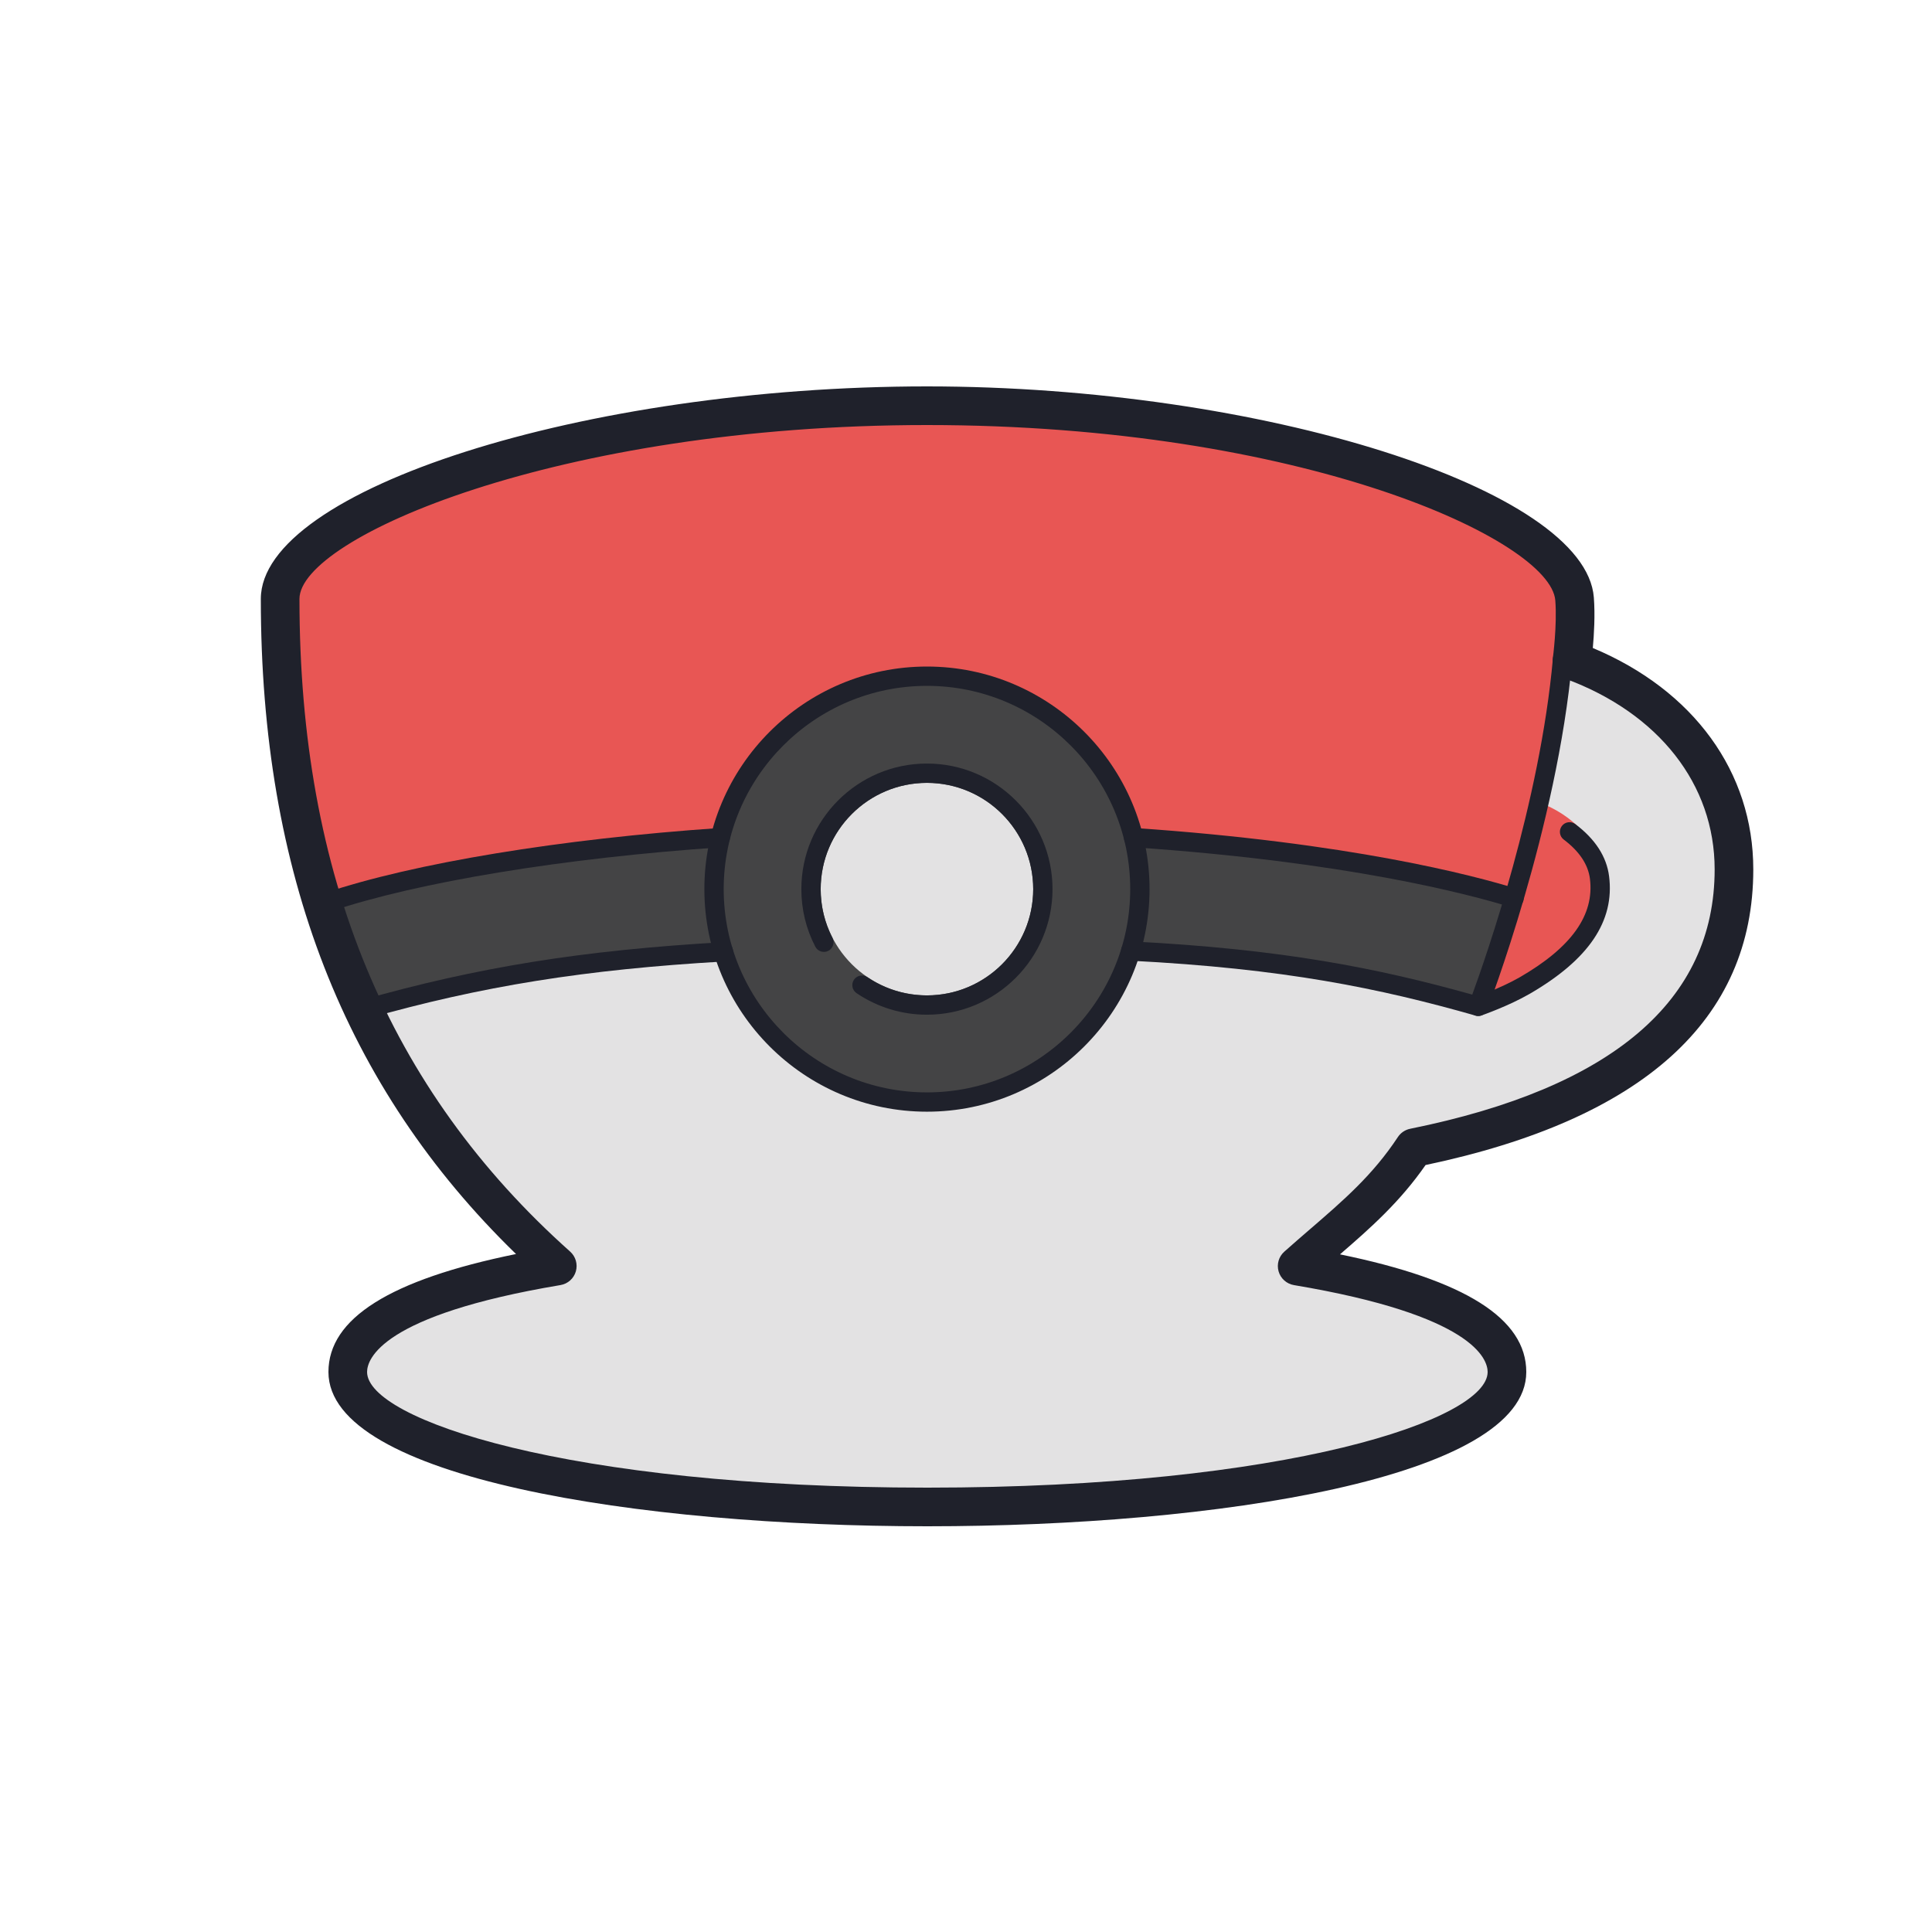 <svg xmlns="http://www.w3.org/2000/svg"  viewBox="0 0 100 100" width="100px" height="100px"><path fill="#e85654" d="M73.187,59.404C88.333,56.339,89.75,48.957,89.75,45c0-5.401-3.823-9.126-8.382-10.809	c0,0,0.241-1.787,0.132-3.191c-0.342-4.405-15.235-10-33.52-10S14.5,26.582,14.5,31c0,0,0,0,0,0.001	c0,13.08,3.631,24.968,14.345,34.528C21.18,66.814,18,68.792,18,71.013C18,74.887,30.741,78,47.981,78	C65.222,78,78,74.887,78,71.013c0-2.22-3.188-4.198-10.86-5.483C69.421,63.499,71.48,61.992,73.187,59.404z"/><path fill="#e3e2e3" d="M73.176,59.406c0.004-0.001,0.008-0.001,0.011-0.002C88.922,56.392,89.75,49,89.75,45	c0-5.424-3.809-9.651-8.871-11.027c0,0-0.617,5.346-1.249,7.555c0,0,2.908,0.877,3.264,3.675c0.228,1.793-0.709,3.921-3.985,5.814	c-1.039,0.6-2.396,1.072-2.396,1.072C71.325,48.83,60.468,46,47.979,46c-12.483,0-24.426,3.266-29.176,6.26	c2.149,5.186,5.062,8.825,10.042,13.269C21.18,66.814,18,68.792,18,71.013C18,74.887,30.741,78,47.981,78	C65.222,78,78,74.887,78,71.013c0-2.22-3.188-4.198-10.86-5.483C69.459,63.465,71.453,62.045,73.176,59.406z"/><path fill="#444445" d="M48,43c-15.01,0.002-26.267,2.118-31.307,3.818c0.598,1.935,1.273,3.945,2.109,5.442	C25.88,50.246,32.995,49.001,48,49c15.005,0.001,21.436,1.074,28.513,3.088c0.557-1.541,1.257-3.67,1.856-5.605	C73.328,44.783,63.01,43.002,48,43z"/><circle cx="47.979" cy="46.021" r="11.021" fill="#444445"/><circle cx="47.979" cy="46.021" r="5.5" fill="#e3e2e3"/><path fill="#1f212b" d="M76.513,52.588c-0.045,0-0.091-0.006-0.137-0.02c-4.968-1.413-9.908-2.438-17.877-2.843	c-0.275-0.014-0.488-0.249-0.474-0.524c0.015-0.276,0.225-0.496,0.524-0.474c7.825,0.397,12.77,1.387,17.655,2.754	c0.701-1.914,3.509-9.941,4.176-17.411c0.024-0.276,0.268-0.47,0.543-0.453c0.274,0.024,0.478,0.268,0.453,0.543	c-0.772,8.653-4.361,18.015-4.397,18.108C76.903,52.465,76.715,52.588,76.513,52.588z"/><path fill="#1f212b" d="M18.803,52.76c-0.218,0-0.418-0.144-0.48-0.363c-0.076-0.266,0.078-0.542,0.344-0.617	c6.05-1.722,11.482-2.594,18.751-3.012c0.317-0.019,0.512,0.195,0.527,0.471s-0.194,0.512-0.471,0.527	c-7.189,0.414-12.56,1.275-18.534,2.975C18.894,52.754,18.848,52.76,18.803,52.76z"/><path fill="#1f212b" d="M16.958,47.201c-0.209,0-0.403-0.132-0.474-0.34c-0.089-0.262,0.052-0.546,0.313-0.634	c4.594-1.55,12.239-2.81,20.451-3.37c0.275-0.023,0.514,0.188,0.533,0.465c0.019,0.275-0.189,0.515-0.465,0.533	c-8.131,0.555-15.683,1.795-20.199,3.319C17.064,47.192,17.011,47.201,16.958,47.201z"/><path fill="#1f212b" d="M78.368,46.983c-0.049,0-0.099-0.007-0.148-0.022c-2.203-0.685-8.522-2.357-19.581-3.108	c-0.275-0.019-0.483-0.258-0.465-0.533s0.258-0.482,0.533-0.465c11.163,0.759,17.572,2.456,19.81,3.151	c0.264,0.082,0.411,0.362,0.329,0.626C78.779,46.846,78.582,46.983,78.368,46.983z"/><path fill="#1f212b" d="M47.979,57.541c-6.353,0-11.521-5.168-11.521-11.521S41.626,34.5,47.979,34.5	S59.5,39.668,59.5,46.021S54.331,57.541,47.979,57.541z M47.979,35.5c-5.801,0-10.521,4.72-10.521,10.521s4.72,10.521,10.521,10.521	c5.802,0,10.521-4.72,10.521-10.521S53.78,35.5,47.979,35.5z"/><path fill="#1f212b" d="M47.979,52.521c-1.306,0-2.565-0.386-3.644-1.116c-0.229-0.155-0.288-0.466-0.134-0.694	c0.155-0.229,0.467-0.286,0.694-0.134c0.912,0.618,1.978,0.944,3.083,0.944c3.032,0,5.5-2.468,5.5-5.5s-2.468-5.5-5.5-5.5	s-5.5,2.468-5.5,5.5c0,0.889,0.205,1.736,0.61,2.521c0.127,0.245,0.03,0.547-0.215,0.674C42.632,49.341,42.327,49.246,42.2,49	c-0.479-0.927-0.722-1.93-0.722-2.979c0-3.584,2.916-6.5,6.5-6.5s6.5,2.916,6.5,6.5S51.563,52.521,47.979,52.521z"/><path fill="#1f212b" d="M48,79c-14.931,0-31-2.499-31-7.986c0-2.771,3.181-4.775,9.709-6.106	C17.824,56.277,13.5,45.163,13.5,31.001C13.5,25.347,30.257,20,47.98,20c17.307,0,34.081,5.309,34.517,10.923	c0.07,0.902,0.009,1.93-0.053,2.617c5.218,2.187,8.306,6.422,8.306,11.46c0,7.785-5.706,12.932-16.963,15.302	c-1.325,1.906-2.834,3.246-4.429,4.623C75.841,66.256,79,68.256,79,71.014C79,76.501,62.931,79,48,79z M47.98,22	c-19.086,0-32.48,5.839-32.48,9c0,14.319,4.583,25.37,14.011,33.783c0.287,0.256,0.401,0.654,0.295,1.023	c-0.107,0.37-0.416,0.646-0.796,0.709C19.722,68.073,19,70.353,19,71.014C19,73.46,29.327,77,48,77s29-3.54,29-5.986	c0-0.661-0.723-2.938-10.024-4.497c-0.38-0.063-0.689-0.339-0.796-0.709s0.009-0.768,0.296-1.023c0.449-0.4,0.89-0.78,1.32-1.152	c1.749-1.509,3.26-2.812,4.557-4.778c0.146-0.222,0.376-0.377,0.637-0.43C83.447,56.309,88.75,51.792,88.75,45	c0-4.396-2.889-8.086-7.728-9.87c-0.439-0.162-0.708-0.607-0.646-1.072c0.002-0.017,0.226-1.702,0.126-2.979	C80.261,27.961,67.407,22,47.98,22z"/><path fill="#1f212b" d="M76.513,52.588c-0.207,0-0.4-0.129-0.473-0.336c-0.09-0.261,0.048-0.546,0.309-0.637	c0.013-0.004,1.326-0.464,2.311-1.031c2.685-1.552,3.873-3.221,3.634-5.104c-0.094-0.737-0.55-1.418-1.355-2.024	c-0.221-0.166-0.265-0.479-0.099-0.7c0.166-0.223,0.481-0.265,0.7-0.099c1.029,0.774,1.617,1.682,1.746,2.697	c0.295,2.327-1.055,4.321-4.126,6.096c-1.068,0.616-2.425,1.091-2.482,1.111C76.622,52.579,76.567,52.588,76.513,52.588z"/></svg>